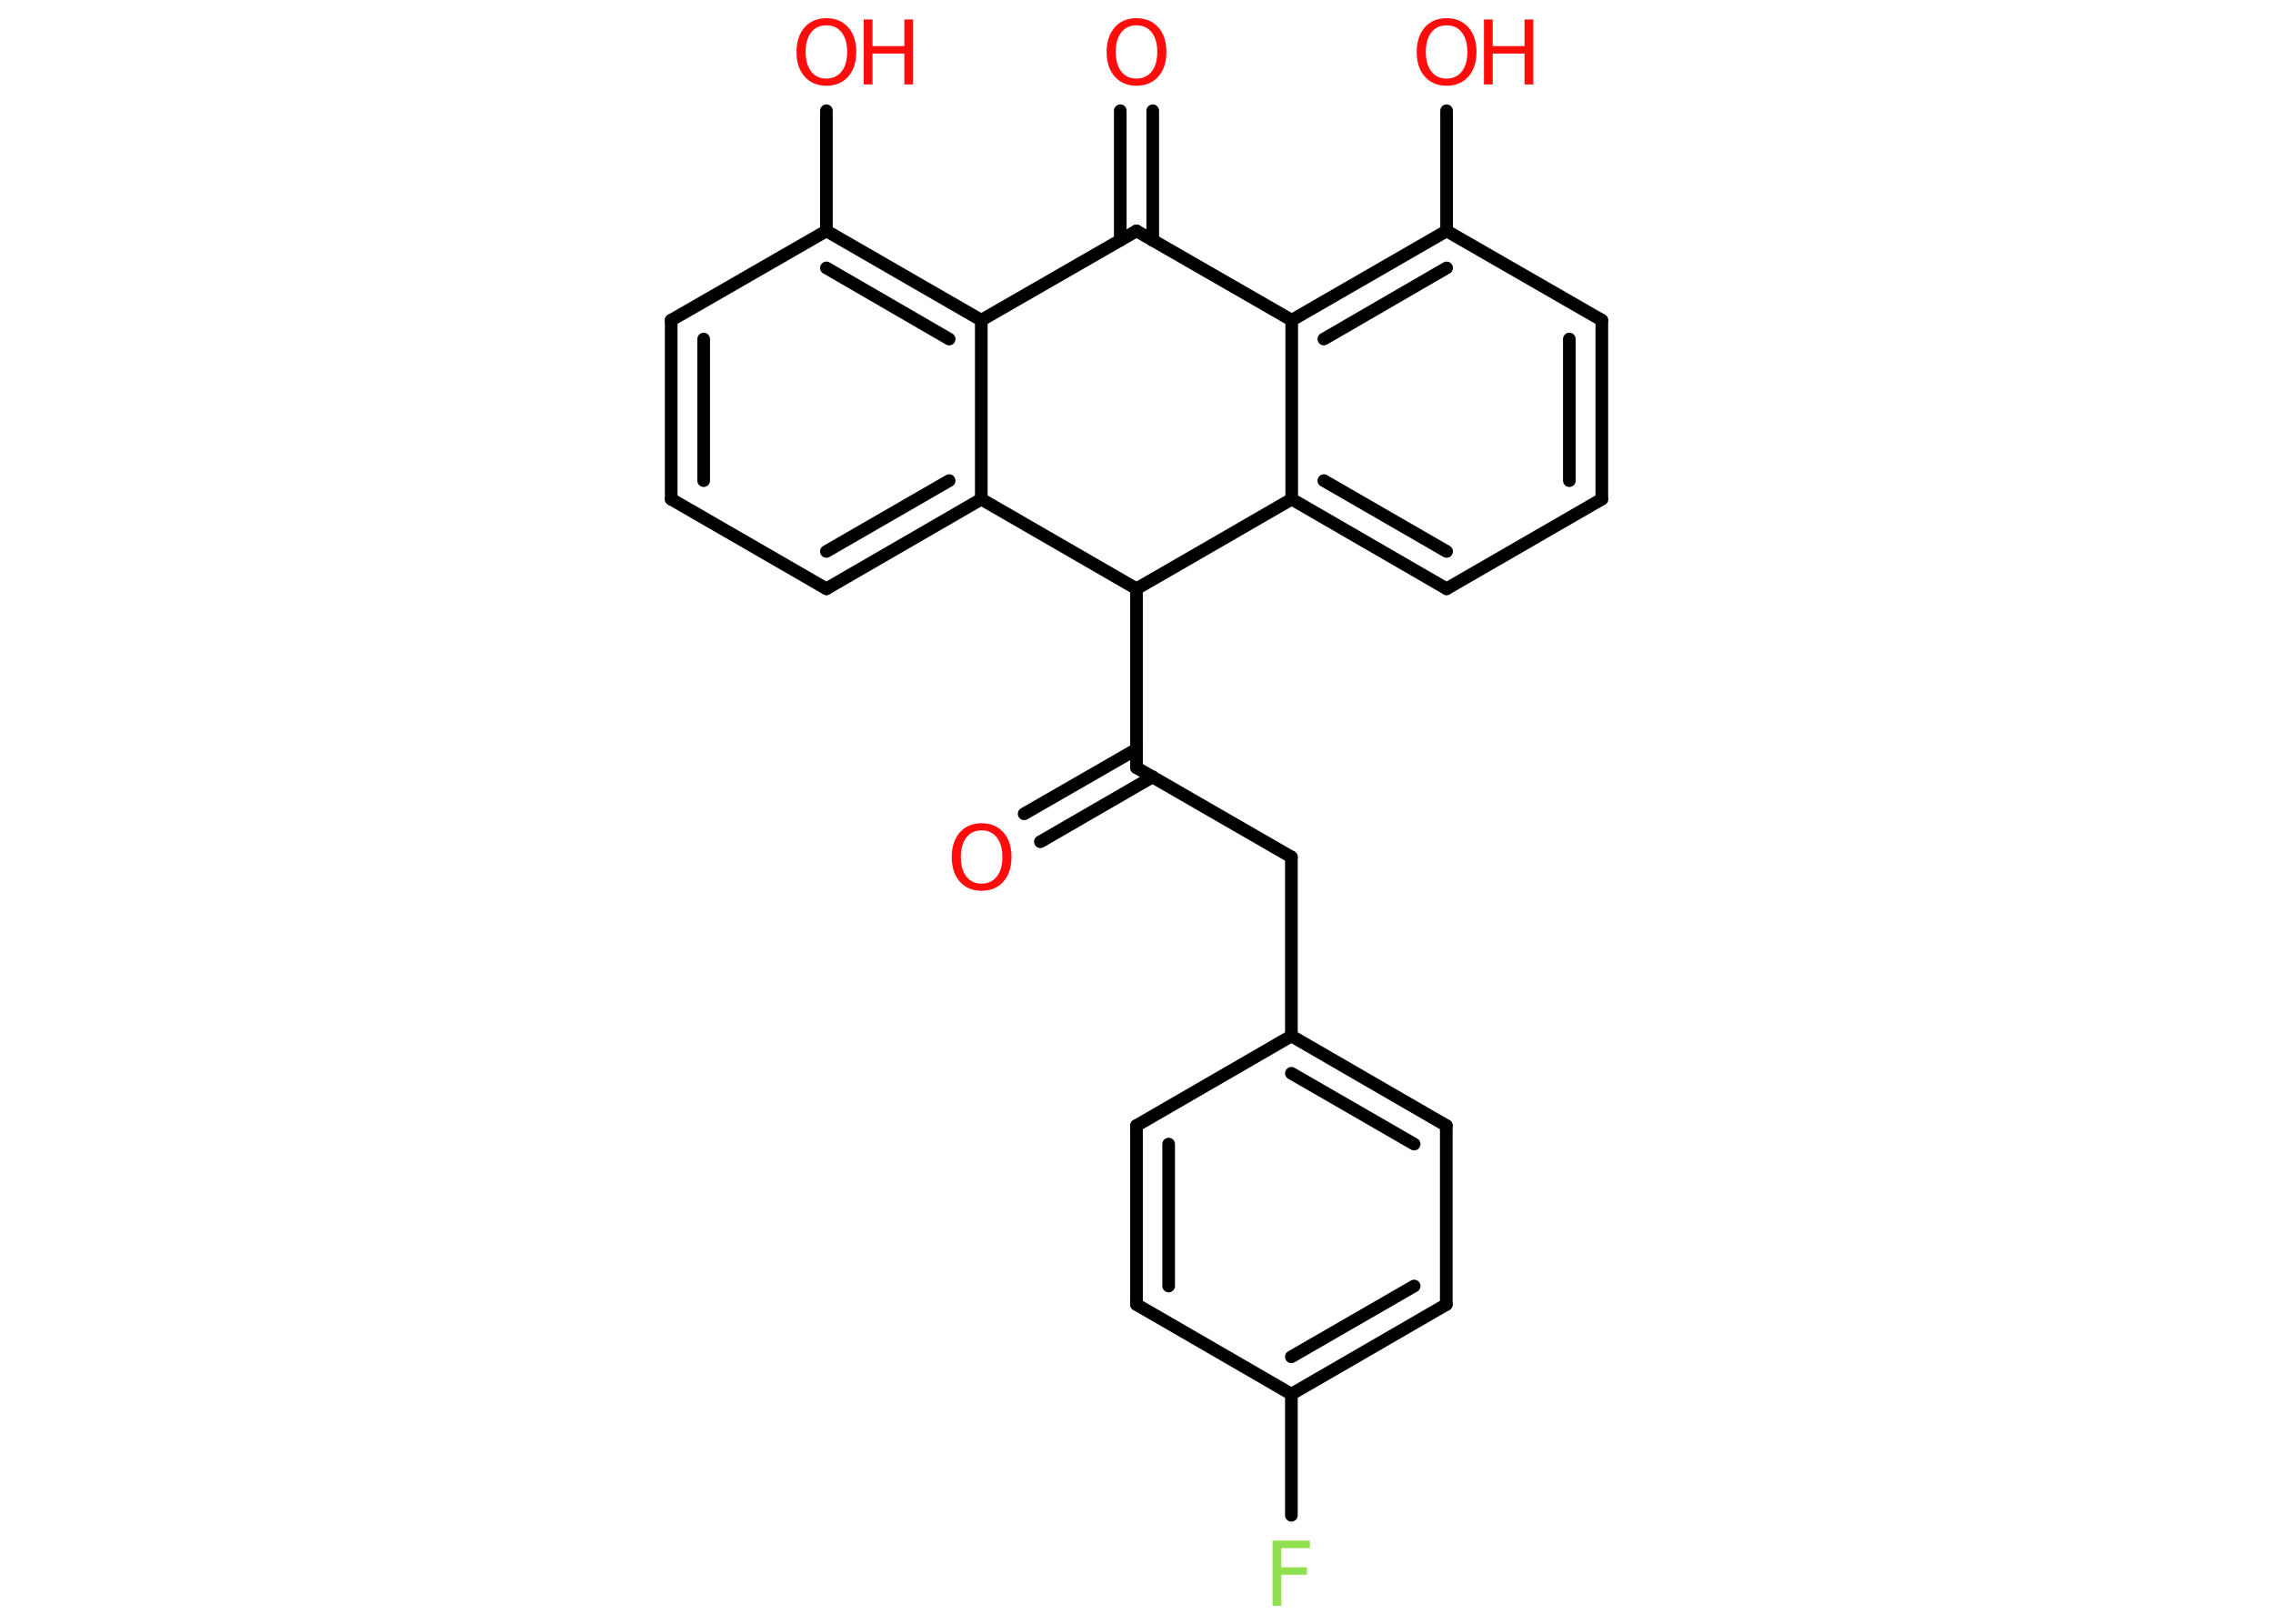 <?xml version='1.0' encoding='UTF-8'?>
<!DOCTYPE svg PUBLIC "-//W3C//DTD SVG 1.1//EN" "http://www.w3.org/Graphics/SVG/1.1/DTD/svg11.dtd">
<svg version='1.2' xmlns='http://www.w3.org/2000/svg' xmlns:xlink='http://www.w3.org/1999/xlink' width='70.0mm' height='50.0mm' viewBox='0 0 70.0 50.0'>
  <desc>Generated by the Chemistry Development Kit (http://github.com/cdk)</desc>
  <g stroke-linecap='round' stroke-linejoin='round' stroke='#000000' stroke-width='.39' fill='#FF0D0D'>
    <rect x='.0' y='.0' width='70.0' height='50.0' fill='#FFFFFF' stroke='none'/>
    <g id='mol1' class='mol'>
      <g id='mol1bnd1' class='bond'>
        <line x1='35.5' y1='3.41' x2='35.5' y2='7.4'/>
        <line x1='34.5' y1='3.41' x2='34.5' y2='7.4'/>
      </g>
      <line id='mol1bnd2' class='bond' x1='35.0' y1='7.11' x2='39.78' y2='9.86'/>
      <g id='mol1bnd3' class='bond'>
        <line x1='44.55' y1='7.11' x2='39.78' y2='9.86'/>
        <line x1='44.55' y1='8.25' x2='40.77' y2='10.44'/>
      </g>
      <line id='mol1bnd4' class='bond' x1='44.55' y1='7.11' x2='44.55' y2='3.41'/>
      <line id='mol1bnd5' class='bond' x1='44.55' y1='7.11' x2='49.33' y2='9.86'/>
      <g id='mol1bnd6' class='bond'>
        <line x1='49.33' y1='15.37' x2='49.33' y2='9.86'/>
        <line x1='48.33' y1='14.8' x2='48.33' y2='10.44'/>
      </g>
      <line id='mol1bnd7' class='bond' x1='49.33' y1='15.37' x2='44.55' y2='18.13'/>
      <g id='mol1bnd8' class='bond'>
        <line x1='39.78' y1='15.37' x2='44.55' y2='18.13'/>
        <line x1='40.77' y1='14.8' x2='44.55' y2='16.98'/>
      </g>
      <line id='mol1bnd9' class='bond' x1='39.78' y1='9.86' x2='39.78' y2='15.37'/>
      <line id='mol1bnd10' class='bond' x1='39.78' y1='15.37' x2='35.0' y2='18.13'/>
      <line id='mol1bnd11' class='bond' x1='35.0' y1='18.13' x2='35.0' y2='23.64'/>
      <g id='mol1bnd12' class='bond'>
        <line x1='35.5' y1='23.92' x2='32.04' y2='25.92'/>
        <line x1='35.0' y1='23.07' x2='31.54' y2='25.06'/>
      </g>
      <line id='mol1bnd13' class='bond' x1='35.0' y1='23.64' x2='39.77' y2='26.39'/>
      <line id='mol1bnd14' class='bond' x1='39.77' y1='26.39' x2='39.77' y2='31.9'/>
      <g id='mol1bnd15' class='bond'>
        <line x1='44.54' y1='34.66' x2='39.77' y2='31.9'/>
        <line x1='43.55' y1='35.23' x2='39.77' y2='33.05'/>
      </g>
      <line id='mol1bnd16' class='bond' x1='44.54' y1='34.66' x2='44.54' y2='40.17'/>
      <g id='mol1bnd17' class='bond'>
        <line x1='39.77' y1='42.93' x2='44.54' y2='40.17'/>
        <line x1='39.77' y1='41.78' x2='43.55' y2='39.6'/>
      </g>
      <line id='mol1bnd18' class='bond' x1='39.77' y1='42.93' x2='39.77' y2='46.66'/>
      <line id='mol1bnd19' class='bond' x1='39.77' y1='42.93' x2='35.0' y2='40.17'/>
      <g id='mol1bnd20' class='bond'>
        <line x1='35.0' y1='34.66' x2='35.0' y2='40.17'/>
        <line x1='35.99' y1='35.23' x2='35.99' y2='39.6'/>
      </g>
      <line id='mol1bnd21' class='bond' x1='39.77' y1='31.9' x2='35.0' y2='34.66'/>
      <line id='mol1bnd22' class='bond' x1='35.0' y1='18.13' x2='30.22' y2='15.37'/>
      <g id='mol1bnd23' class='bond'>
        <line x1='25.45' y1='18.13' x2='30.22' y2='15.37'/>
        <line x1='25.45' y1='16.98' x2='29.23' y2='14.8'/>
      </g>
      <line id='mol1bnd24' class='bond' x1='25.45' y1='18.13' x2='20.67' y2='15.37'/>
      <g id='mol1bnd25' class='bond'>
        <line x1='20.67' y1='9.86' x2='20.67' y2='15.37'/>
        <line x1='21.67' y1='10.44' x2='21.67' y2='14.8'/>
      </g>
      <line id='mol1bnd26' class='bond' x1='20.67' y1='9.86' x2='25.45' y2='7.11'/>
      <line id='mol1bnd27' class='bond' x1='25.45' y1='7.11' x2='25.45' y2='3.41'/>
      <g id='mol1bnd28' class='bond'>
        <line x1='30.22' y1='9.86' x2='25.45' y2='7.11'/>
        <line x1='29.23' y1='10.44' x2='25.45' y2='8.25'/>
      </g>
      <line id='mol1bnd29' class='bond' x1='30.22' y1='15.37' x2='30.22' y2='9.86'/>
      <line id='mol1bnd30' class='bond' x1='35.0' y1='7.11' x2='30.22' y2='9.86'/>
      <path id='mol1atm1' class='atom' d='M35.0 .78q-.3 .0 -.47 .22q-.17 .22 -.17 .6q.0 .38 .17 .6q.17 .22 .47 .22q.29 .0 .47 -.22q.17 -.22 .17 -.6q.0 -.38 -.17 -.6q-.17 -.22 -.47 -.22zM35.0 .56q.42 .0 .67 .28q.25 .28 .25 .76q.0 .48 -.25 .76q-.25 .28 -.67 .28q-.42 .0 -.67 -.28q-.25 -.28 -.25 -.76q.0 -.47 .25 -.76q.25 -.28 .67 -.28z' stroke='none'/>
      <g id='mol1atm5' class='atom'>
        <path d='M44.55 .78q-.3 .0 -.47 .22q-.17 .22 -.17 .6q.0 .38 .17 .6q.17 .22 .47 .22q.29 .0 .47 -.22q.17 -.22 .17 -.6q.0 -.38 -.17 -.6q-.17 -.22 -.47 -.22zM44.55 .56q.42 .0 .67 .28q.25 .28 .25 .76q.0 .48 -.25 .76q-.25 .28 -.67 .28q-.42 .0 -.67 -.28q-.25 -.28 -.25 -.76q.0 -.47 .25 -.76q.25 -.28 .67 -.28z' stroke='none'/>
        <path d='M45.7 .6h.27v.82h.98v-.82h.27v2.0h-.27v-.95h-.98v.95h-.27v-2.0z' stroke='none'/>
      </g>
      <path id='mol1atm12' class='atom' d='M30.23 25.57q-.3 .0 -.47 .22q-.17 .22 -.17 .6q.0 .38 .17 .6q.17 .22 .47 .22q.29 .0 .47 -.22q.17 -.22 .17 -.6q.0 -.38 -.17 -.6q-.17 -.22 -.47 -.22zM30.23 25.35q.42 .0 .67 .28q.25 .28 .25 .76q.0 .48 -.25 .76q-.25 .28 -.67 .28q-.42 .0 -.67 -.28q-.25 -.28 -.25 -.76q.0 -.47 .25 -.76q.25 -.28 .67 -.28z' stroke='none'/>
      <path id='mol1atm18' class='atom' d='M39.19 47.44h1.15v.23h-.88v.59h.79v.23h-.79v.96h-.27v-2.0z' stroke='none' fill='#90E050'/>
      <g id='mol1atm26' class='atom'>
        <path d='M25.45 .78q-.3 .0 -.47 .22q-.17 .22 -.17 .6q.0 .38 .17 .6q.17 .22 .47 .22q.29 .0 .47 -.22q.17 -.22 .17 -.6q.0 -.38 -.17 -.6q-.17 -.22 -.47 -.22zM25.45 .56q.42 .0 .67 .28q.25 .28 .25 .76q.0 .48 -.25 .76q-.25 .28 -.67 .28q-.42 .0 -.67 -.28q-.25 -.28 -.25 -.76q.0 -.47 .25 -.76q.25 -.28 .67 -.28z' stroke='none'/>
        <path d='M26.6 .6h.27v.82h.98v-.82h.27v2.0h-.27v-.95h-.98v.95h-.27v-2.0z' stroke='none'/>
      </g>
    </g>
  </g>
</svg>

